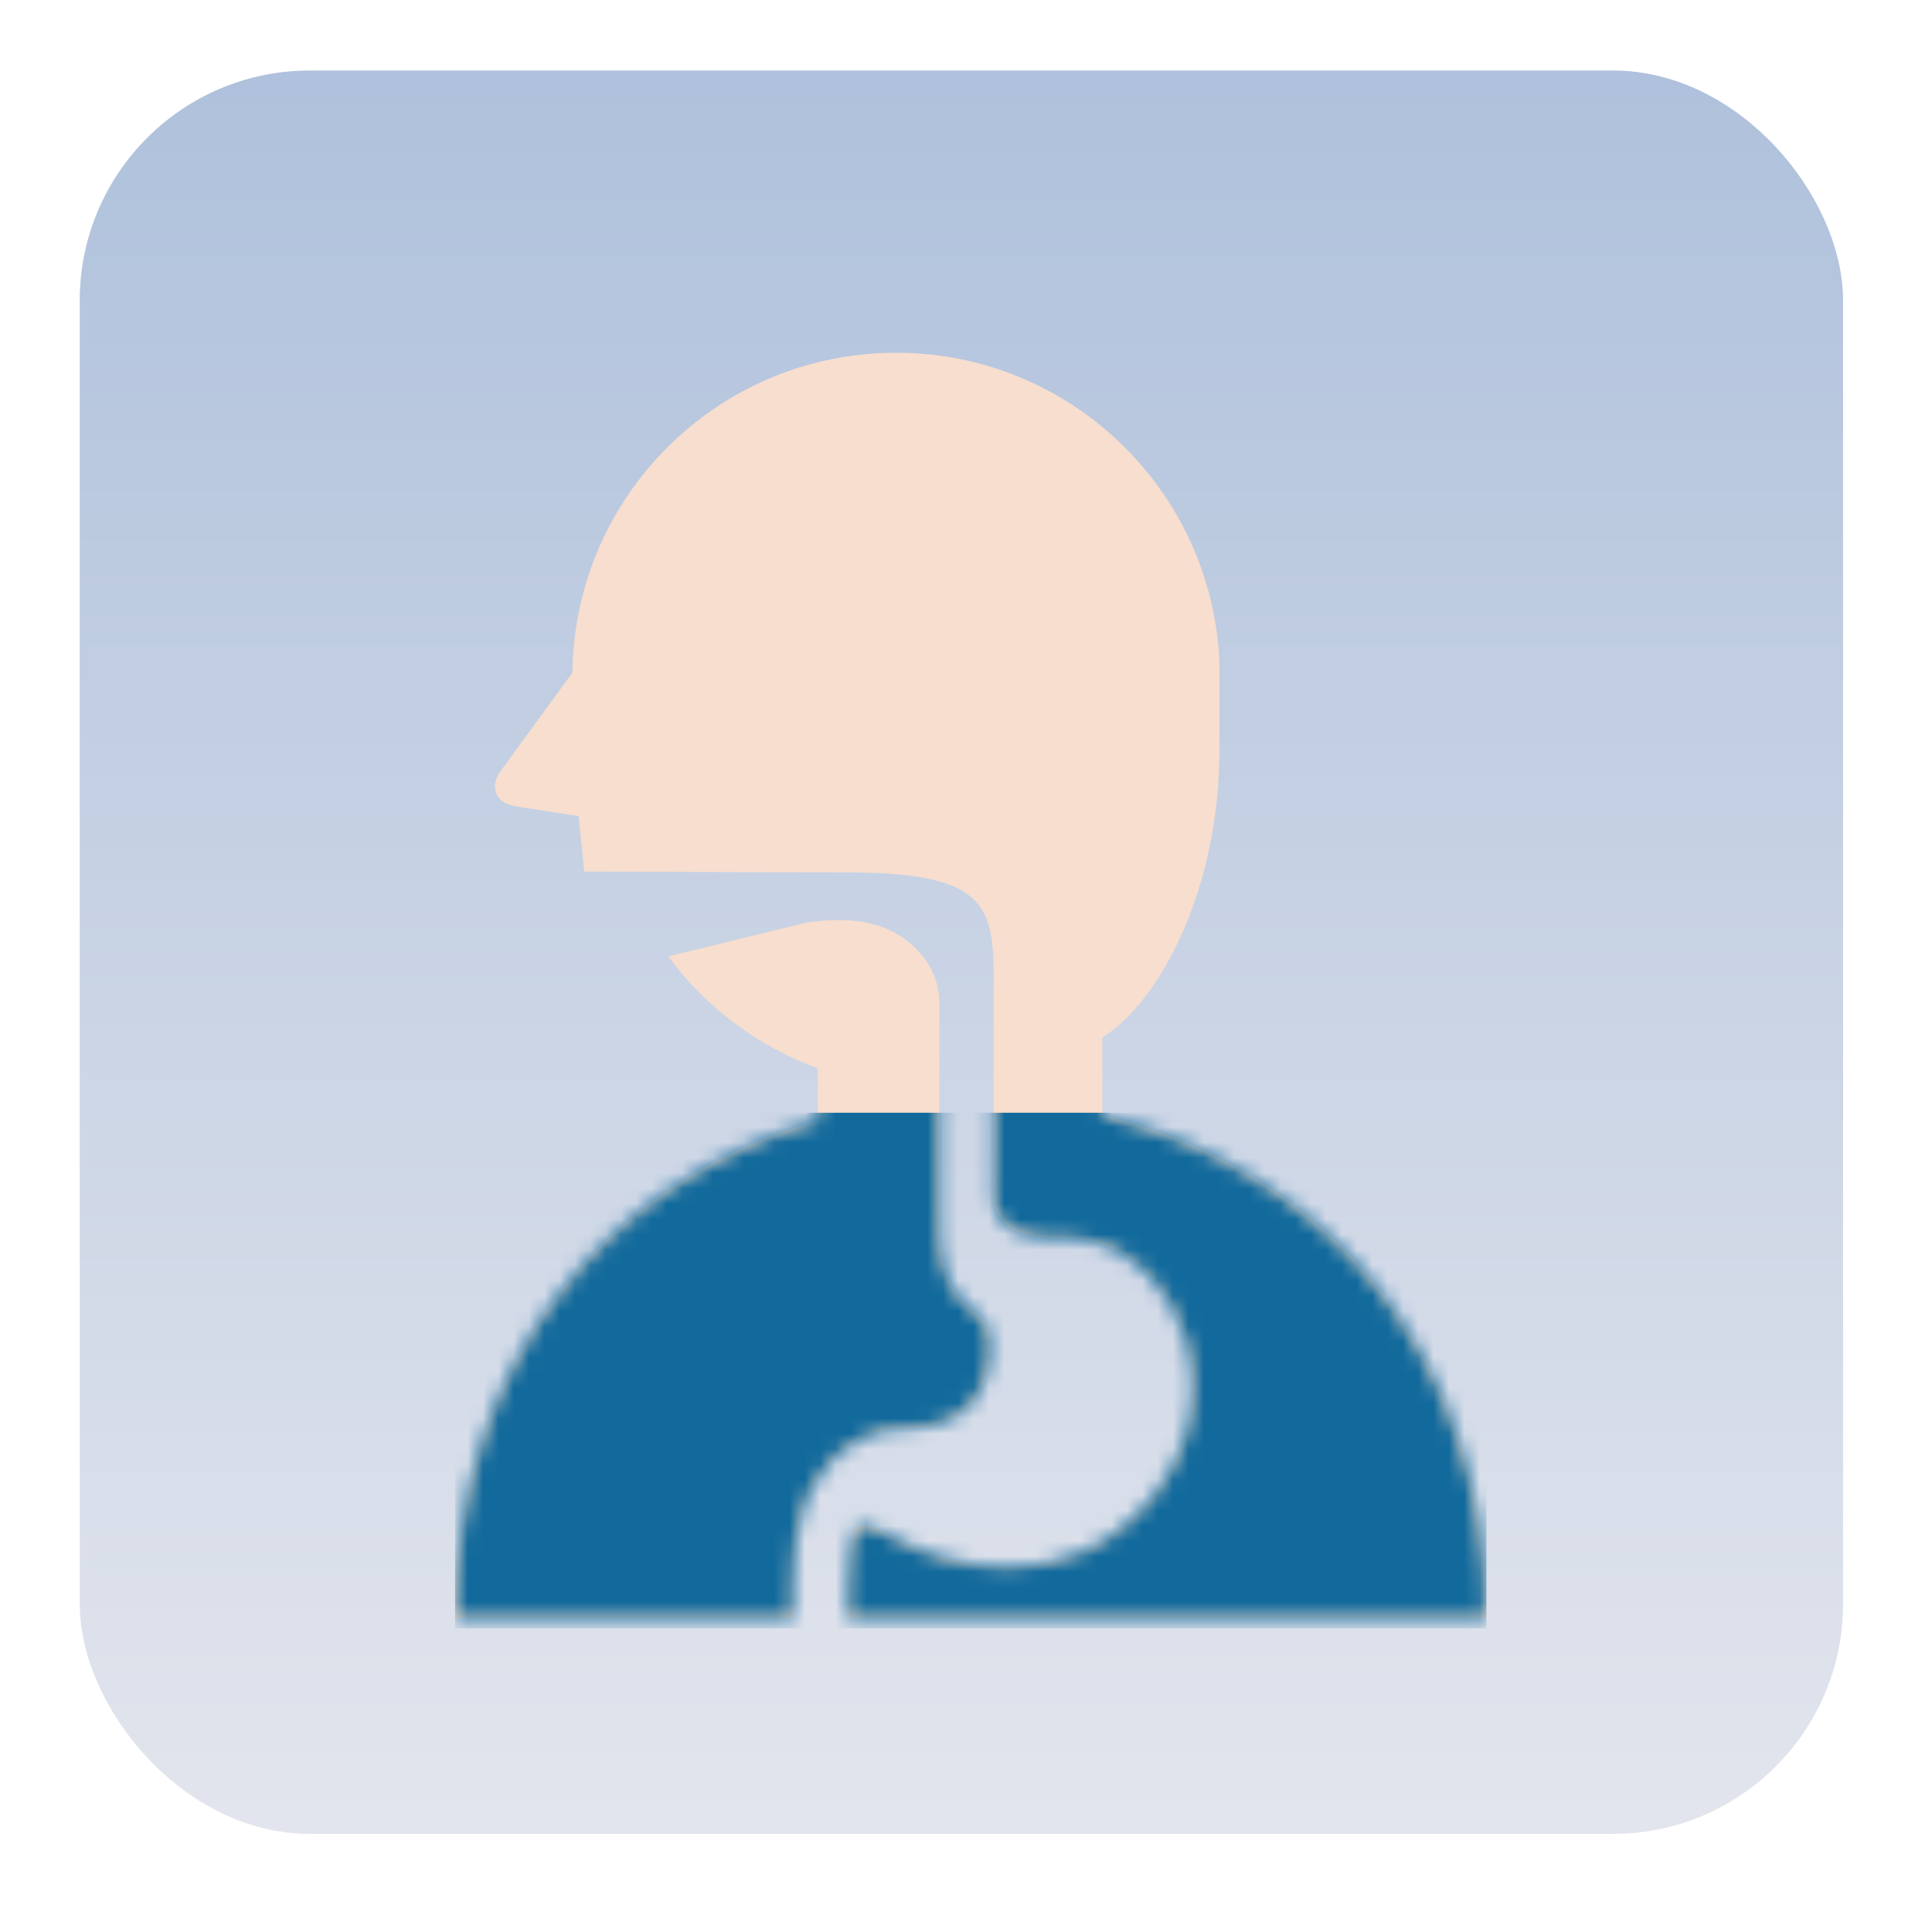 <?xml version="1.0"?>
<svg width="126" height="126" xmlns="http://www.w3.org/2000/svg" xmlns:svg="http://www.w3.org/2000/svg">
 <mask height="83" id="mask0_4741_2378" maskUnits="userSpaceOnUse" width="68" x="29" y="23">
  <path d="m64.58,87.62c0,-0.76 -0.28,-1.49 -0.93,-1.97c-0.46,-0.34 -0.85,-0.71 -1.17,-1.14c-0.18,-0.24 -0.33,-0.49 -0.46,-0.74c-0.15,-0.29 -0.27,-0.58 -0.36,-0.87c-0.11,-0.33 -0.18,-0.66 -0.24,-0.98c-0.06,-0.37 -0.09,-0.72 -0.12,-1.06c-0.02,-0.39 -0.02,-0.77 -0.02,-1.13c0,-0.32 -0.01,-0.64 -0.01,-0.94l0,-0.21l0,-1.47l0,-0.59c0,0 0,-8.1 0,-10.93c0,-1.34 -0.38,-2.57 -1.57,-3.76c-2.64,-2.64 -6.69,-1.62 -6.94,-1.7l-9.18,2.24c2.38,3.23 5.7,5.82 9.75,7.3l0,3.42c-13.7,3.85 -23.65,15.71 -23.65,32.44l13.01,0l9.02,0l0,-1.95c0,-1.03 0.05,-1.97 0.16,-2.83c0.11,-0.86 0.28,-1.65 0.52,-2.38c0.15,-0.48 0.35,-0.94 0.57,-1.37c0.3,-0.57 0.67,-1.08 1.1,-1.54c0.24,-0.26 2.04,-2.28 4.64,-2.28c4.19,0 5.88,-2.15 5.88,-5.56z" fill="white" id="svg_1"/>
  <path d="m71.9,72.73l0,-5.06c3.86,-2.44 7.63,-9.84 7.63,-18.76l0,-5.81c-0.56,-11.65 -10.47,-20.64 -22.12,-20.07c-11.21,0.55 -19.96,9.76 -20.08,20.84l-4.64,6.36c-0.38,0.5 -0.56,1.05 -0.26,1.63c0.31,0.59 0.97,0.69 1.49,0.78l3.82,0.58l0.36,3.62c0,0 14.81,0.06 17.2,0.06c10.06,0 9.5,2.74 9.5,8.69c0,2.82 0,10.42 0,10.42l0,0.35c0,0.33 -0.01,0.64 -0.01,0.94c0,0.37 0.03,0.71 0.03,1.02c0,0.65 0.62,1.34 0.71,1.46c0.05,0.06 0.11,0.12 0.19,0.19c0.09,0.07 0.19,0.14 0.33,0.21c0.15,0.09 0.34,0.17 0.59,0.25c0.27,0.09 0.62,0.16 1.03,0.22c0.32,0.05 0.69,0.08 1.11,0.1c0.74,-0.04 1.56,0 2.4,0.2c5.55,1.27 9.47,9.99 3.92,16.75c-5.56,6.76 -13.66,4.41 -16.96,2.48c-0.8,-0.47 -2.2,-1.21 -2.46,-0.19c-0.11,0.43 -0.19,0.92 -0.25,1.46c-0.06,0.63 -0.1,1.34 -0.1,2.13l0,1.95l26.14,0l15.47,0c0,-17.3 -10.63,-29.38 -25.04,-32.8z" fill="#F7DECE" id="svg_2"/>
 </mask>
 <defs>
  <linearGradient id="paint0_linear_4741_2378" x1="0.5" x2="0.5" y1="0" y2="1">
   <stop stop-color="#AFC1DC"/>
   <stop offset="1" stop-color="#E2E5ED"/>
  </linearGradient>
 </defs>
 <g class="layer">
  <title>Layer 1</title>
  <rect fill="url(#paint0_linear_4741_2378)" height="115" id="svg_10" rx="15" ry="15" width="115" x="5.2" y="4.6"/>
  <path d="m64.58,87.62c0,-0.76 -0.28,-1.49 -0.93,-1.97c-0.46,-0.34 -0.86,-0.71 -1.17,-1.14c-0.18,-0.24 -0.33,-0.49 -0.46,-0.74c-0.15,-0.29 -0.27,-0.58 -0.36,-0.87c-0.11,-0.33 -0.19,-0.66 -0.24,-0.98c-0.06,-0.37 -0.1,-0.72 -0.12,-1.06c-0.02,-0.39 -0.03,-0.77 -0.03,-1.13c0,-0.32 0,-0.64 0,-0.94l0,-0.21l0,-1.47l0,-0.59c0,0 0,-8.1 0,-10.93c0,-1.34 -0.38,-2.57 -1.57,-3.76c-2.64,-2.64 -6.7,-1.62 -6.94,-1.7l-9.18,2.24c2.38,3.23 5.7,5.82 9.75,7.3l0,3.42c-13.7,3.85 -23.65,15.71 -23.65,32.44l13.01,0l9.02,0l0,-1.95c0,-1.03 0.05,-1.97 0.16,-2.83c0.11,-0.86 0.28,-1.65 0.51,-2.38c0.16,-0.48 0.35,-0.94 0.58,-1.37c0.3,-0.57 0.67,-1.08 1.09,-1.54c0.25,-0.26 2.05,-2.28 4.65,-2.28c4.19,0 5.88,-2.15 5.88,-5.56z" fill="#F7DECE" id="svg_4"/>
  <path d="m71.89,72.73l0,-5.06c3.87,-2.44 7.64,-9.84 7.64,-18.76l0,-5.81c-0.57,-11.65 -10.47,-20.64 -22.12,-20.07c-11.22,0.55 -19.96,9.76 -20.08,20.84l-4.64,6.36c-0.38,0.5 -0.56,1.05 -0.26,1.63c0.31,0.59 0.96,0.69 1.49,0.78l3.82,0.58l0.36,3.62c0,0 14.81,0.06 17.2,0.06c10.06,0 9.5,2.74 9.5,8.69c0,2.82 0,10.42 0,10.42l0,0.35c0,0.33 -0.01,0.64 -0.01,0.94c0,0.37 0.03,0.71 0.03,1.02c0,0.65 0.61,1.34 0.71,1.46c0.05,0.06 0.11,0.12 0.19,0.19c0.08,0.07 0.19,0.14 0.33,0.21c0.15,0.09 0.34,0.17 0.58,0.25c0.28,0.09 0.63,0.16 1.04,0.22c0.32,0.05 0.69,0.08 1.1,0.1c0.75,-0.04 1.57,0 2.41,0.2c5.55,1.27 9.47,9.99 3.91,16.75c-5.55,6.76 -13.65,4.41 -16.95,2.48c-0.8,-0.47 -2.2,-1.21 -2.47,-0.19c-0.1,0.43 -0.18,0.92 -0.24,1.46c-0.06,0.63 -0.1,1.34 -0.1,2.13l0,1.95l26.13,0l15.48,0c0,-17.3 -10.63,-29.38 -25.05,-32.8z" fill="#F7DECE" id="svg_5"/>
  <g id="svg_6" mask="url(#mask0_4741_2378)">
   <rect fill="#126a9c" height="33.63" id="svg_7" width="67.26" x="29.68" y="72.57"/>
  </g>
  <rect fill="url(#paint0_linear_4741_2378)" height="61" id="svg_8" width="61" x="-560.4" y="317"/>
  <rect fill="url(#paint0_linear_4741_2378)" height="240" id="svg_9" width="240" x="-518.4" y="-104"/>
 </g>
</svg>